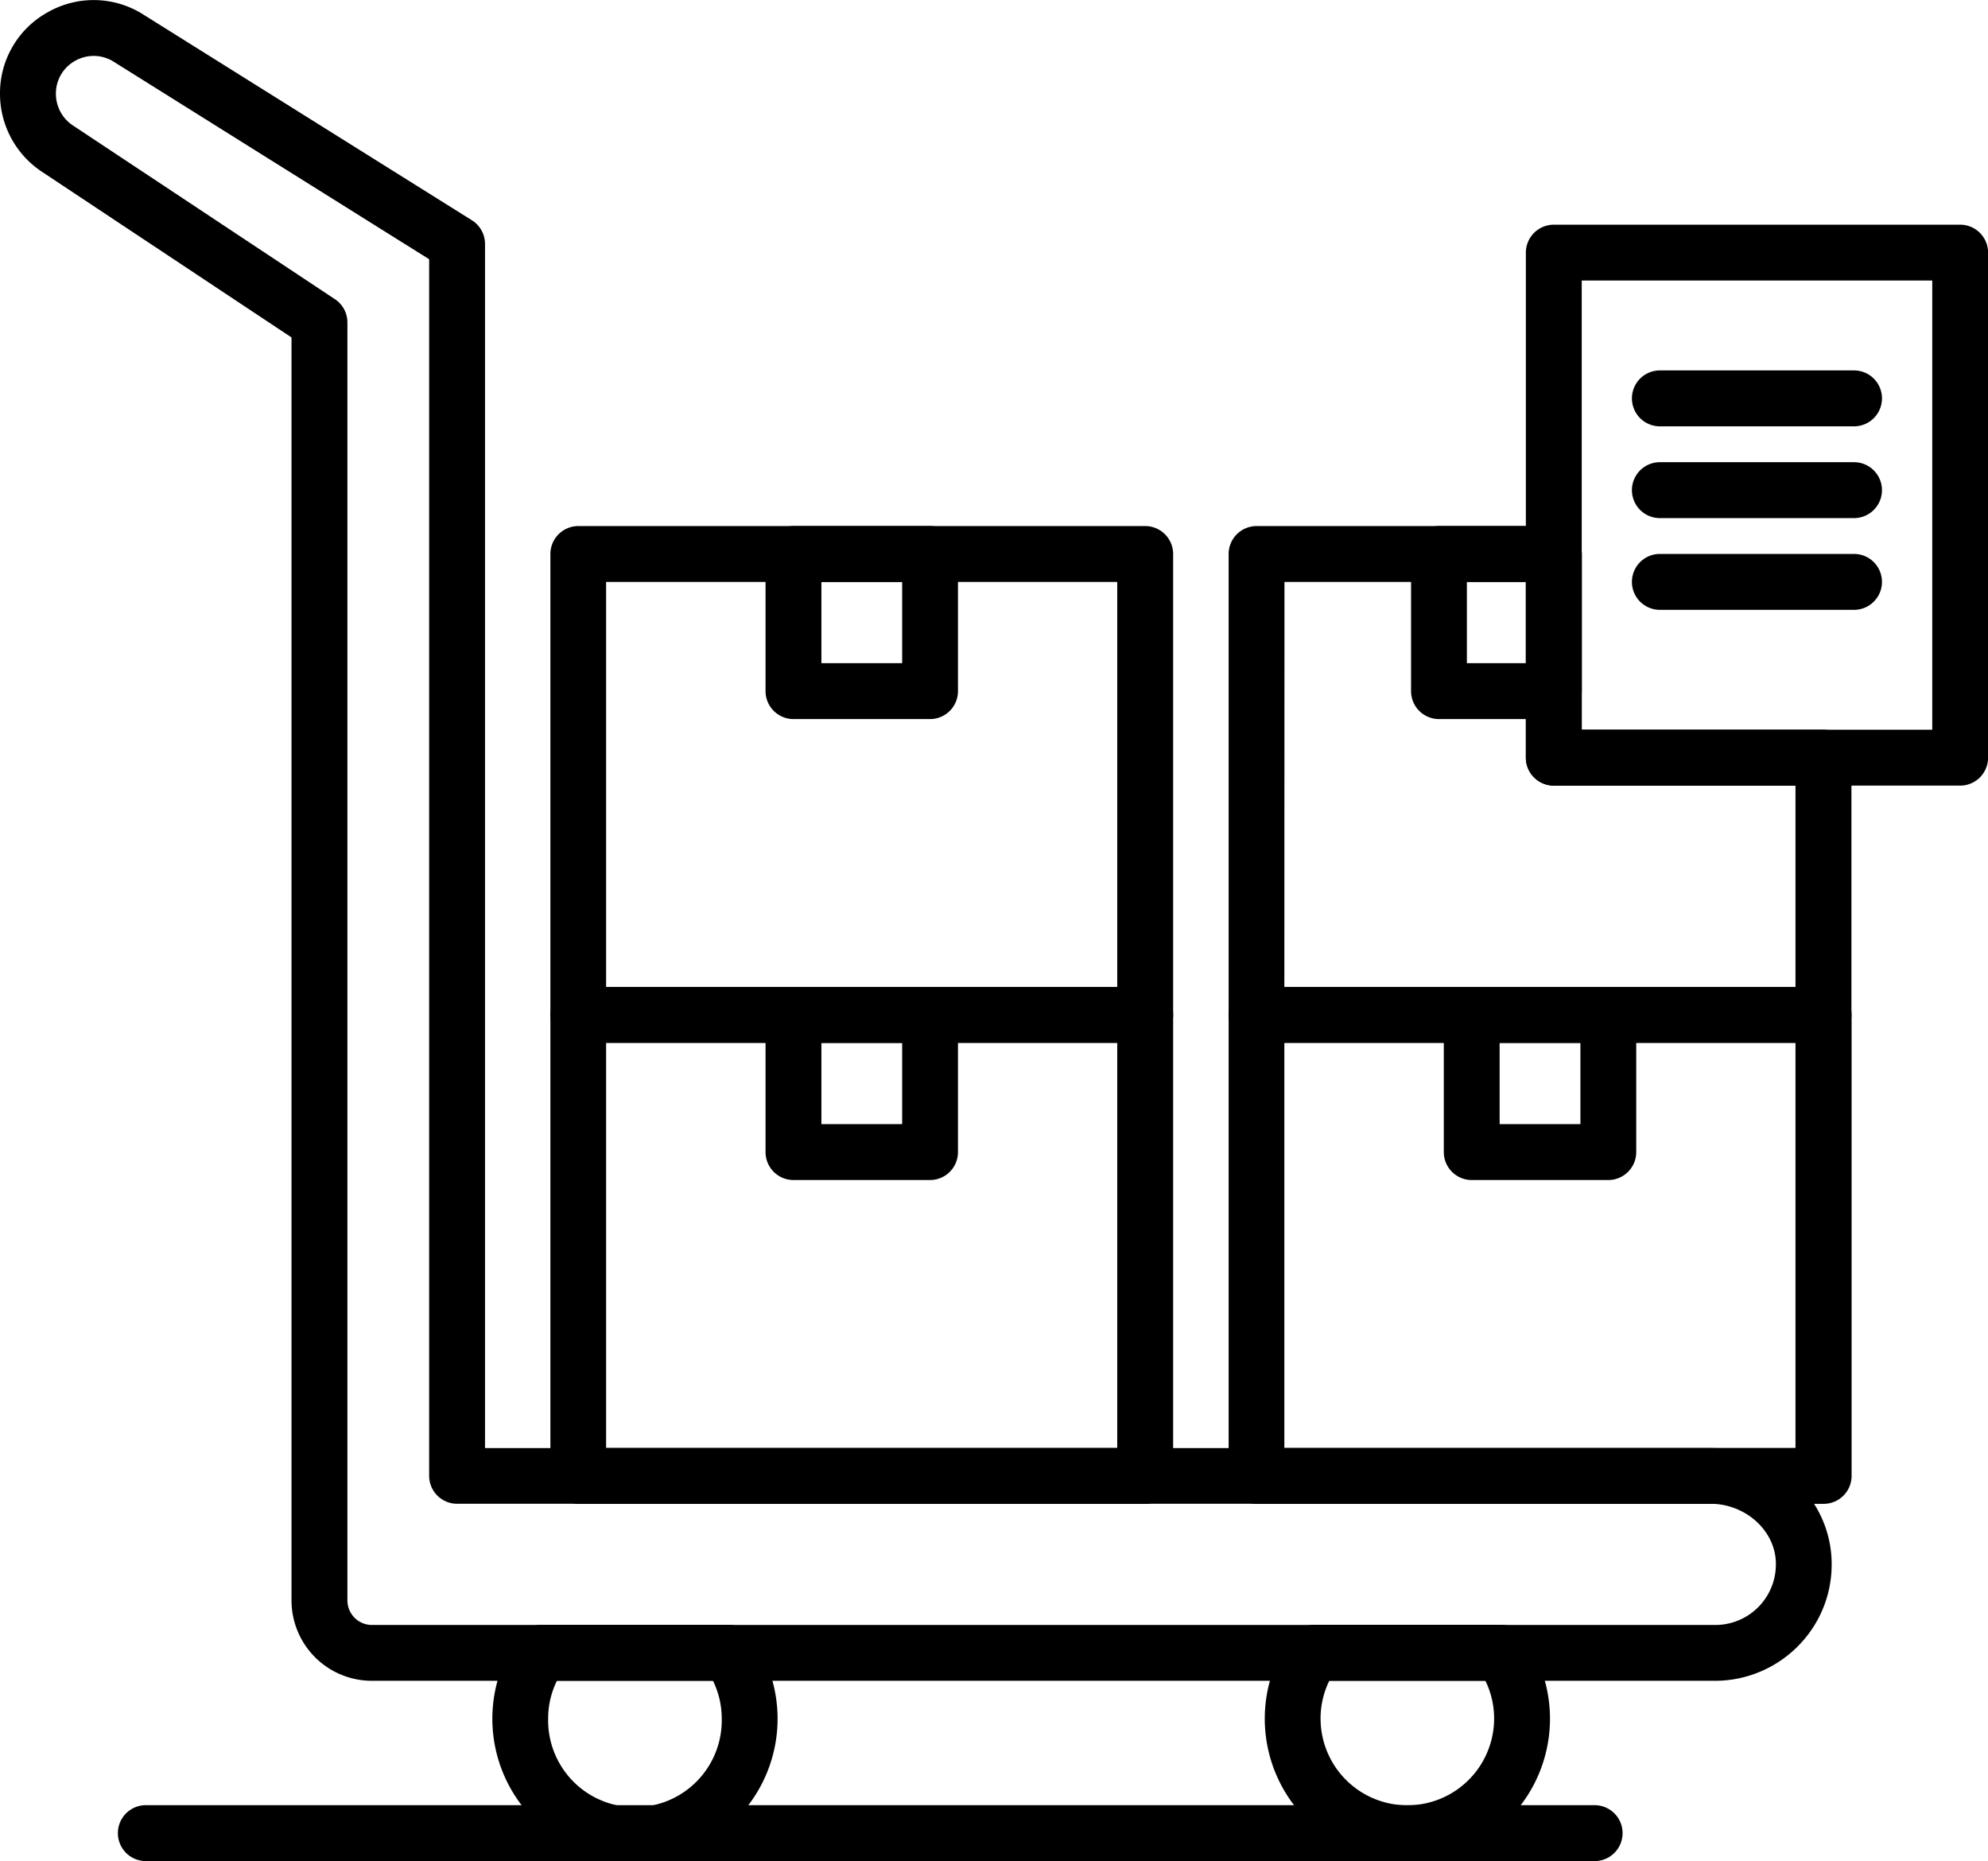 <svg xmlns="http://www.w3.org/2000/svg" viewBox="0 0 497.84 466.02">
    <defs>
        <style>.cls-1{fill:currentColor;}</style>
    </defs>
    <g id="Layer_2" data-name="Layer 2">
        <g id="_Layer_" data-name="&lt;Layer&gt;">
            <path class="cls-1"  d="M286.78,376.55H144.83a7,7,0,0,1-7-7V254.14a7,7,0,0,1,7-7H286.78a7,7,0,0,1,7,7V369.57A7,7,0,0,1,286.78,376.55Zm-135-14h128V261.12h-128Z"/>
            <path class="cls-1"  d="M456.63,376.55H314.68a7,7,0,0,1-7-7V254.14a7,7,0,0,1,7-7h142a7,7,0,0,1,7,7V369.57A7,7,0,0,1,456.63,376.55Zm-135-14h128V261.12h-128Z"/>
            <path class="cls-1" d="M429.55,420.86H93.14A20.14,20.14,0,0,1,73,400.75V84.49L10.49,43A23.42,23.42,0,0,1,0,23.49,23.14,23.14,0,0,1,12.08,3a23.18,23.18,0,0,1,23.8.63l82.29,51.52a7,7,0,0,1,3.29,5.92V362.59H428.3c16.21,0,29.54,12.11,30.35,27.57a28.94,28.94,0,0,1-8,21.61A29.26,29.26,0,0,1,429.55,420.86ZM23.46,14a9.45,9.45,0,0,0-4.61,1.21A9.34,9.34,0,0,0,14,23.49a9.49,9.49,0,0,0,4.24,7.91L83.87,74.91A7,7,0,0,1,87,80.74v320a6.15,6.15,0,0,0,6.15,6.14H429.55a15.17,15.17,0,0,0,15.15-16c-.41-7.91-7.77-14.35-16.4-14.35H114.47a7,7,0,0,1-7-7V64.91l-79-49.46A9.49,9.49,0,0,0,23.46,14Z"/>
            <path class="cls-1" d="M352.43,466a35.65,35.65,0,0,1-29.21-56.16,7,7,0,0,1,5.72-3h47a7,7,0,0,1,5.72,3A35.65,35.65,0,0,1,352.43,466Zm-19.54-45.16a21.46,21.46,0,0,0-2.19,9.46,21.73,21.73,0,1,0,43.46,0,21.46,21.46,0,0,0-2.19-9.46Z"/>
            <path class="cls-1" d="M159,466a35.64,35.64,0,0,1-29.21-56.15,7,7,0,0,1,5.72-3h47a7,7,0,0,1,5.72,3A35.64,35.64,0,0,1,159,466Zm-19.53-45.16a21.36,21.36,0,0,0-2.2,9.46,21.74,21.74,0,1,0,43.47,0,21.5,21.5,0,0,0-2.2-9.46Z"/>
            <path class="cls-1" d="M402.75,295.47H368.56a7,7,0,0,1-7-7V254.14a7,7,0,0,1,7-7h34.19a7,7,0,0,1,7,7v34.35A7,7,0,0,1,402.75,295.47Zm-27.21-14h20.23V261.12H375.54Z"/>
            <path class="cls-1" d="M232.9,295.47H198.71a7,7,0,0,1-7-7V254.14a7,7,0,0,1,7-7H232.9a7,7,0,0,1,7,7v34.35A7,7,0,0,1,232.9,295.47Zm-27.2-14h20.22V261.12H205.7Z"/>
            <path class="cls-1" d="M286.78,261.12H144.83a7,7,0,0,1-7-7V138.72a7,7,0,0,1,7-7H286.78a7,7,0,0,1,7,7V254.14A7,7,0,0,1,286.78,261.12Zm-135-14h128V145.71h-128Z"/>
            <path class="cls-1" d="M232.9,180.05H198.71a7,7,0,0,1-7-7V138.72a7,7,0,0,1,7-7H232.9a7,7,0,0,1,7,7v34.35A7,7,0,0,1,232.9,180.05Zm-27.2-14h20.22V145.71H205.7Z"/>
            <path class="cls-1" d="M399.33,466H36.52a7,7,0,0,1,0-14H399.33a7,7,0,1,1,0,14Z"/>
            <path class="cls-1" d="M464.29,106.75H415.67a7,7,0,0,1,0-14h48.62a7,7,0,0,1,0,14Z"/>
            <path class="cls-1" d="M464.29,129.73H415.67a7,7,0,0,1,0-14h48.62a7,7,0,0,1,0,14Z"/>
            <path class="cls-1" d="M464.29,152.7H415.67a7,7,0,0,1,0-14h48.62a7,7,0,0,1,0,14Z"/>
            <path class="cls-1" d="M490.86,196.71H389.11a7,7,0,0,1-7-7V63.26a7,7,0,0,1,7-7H490.86a7,7,0,0,1,7,7V189.73A7,7,0,0,1,490.86,196.71Zm-94.76-14h87.78V70.24H396.1Z"/>
            <path class="cls-1" d="M456.63,261.12H314.68a7,7,0,0,1-7-7V138.72a7,7,0,0,1,7-7h74.43a7,7,0,0,1,7,7v44h60.53a7,7,0,0,1,7,7v64.41A7,7,0,0,1,456.63,261.12Zm-135-14h128V196.71H389.11a7,7,0,0,1-7-7v-44H321.66Z"/>
            <path class="cls-1" d="M389.11,180.05H360.36a7,7,0,0,1-7-7V138.72a7,7,0,0,1,7-7h28.75a7,7,0,0,1,7,7v34.35A7,7,0,0,1,389.11,180.05Zm-21.77-14h14.79V145.71H367.34Z"/>
        </g>
    </g>
</svg>
